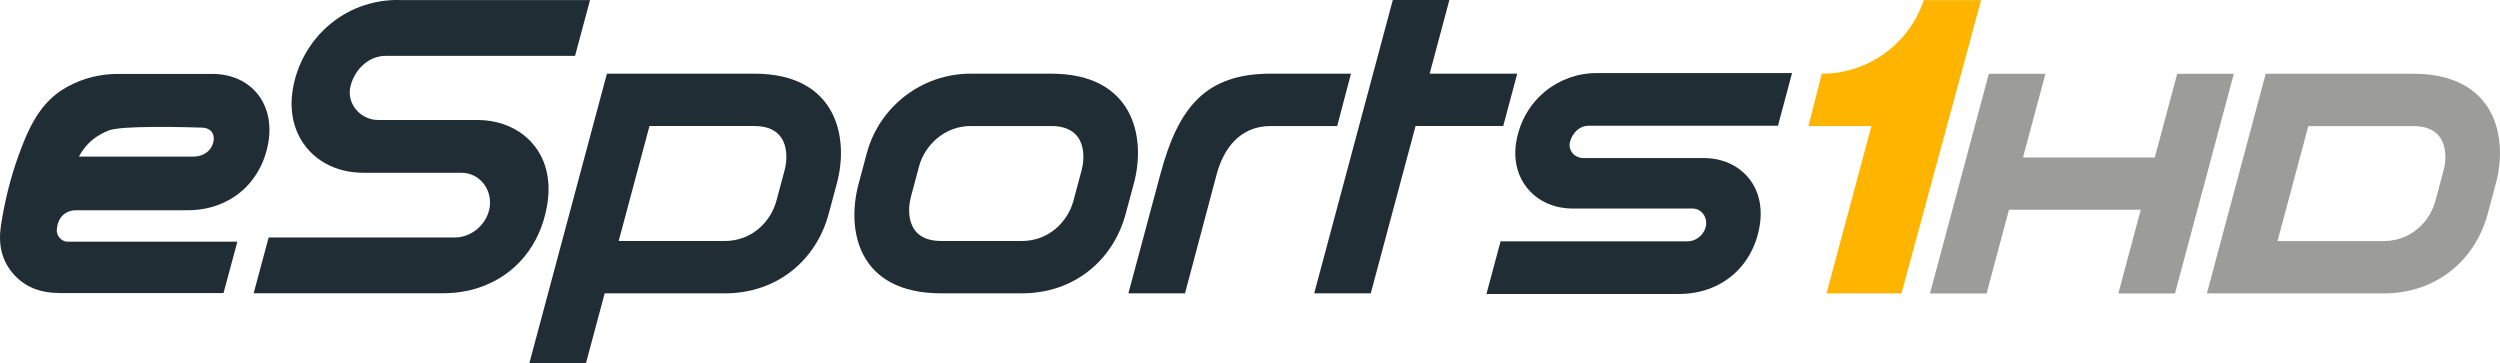 <svg id="a" width="6440" height="935.12" version="1.1" viewBox="0 0 6440 935.12" xmlns="http://www.w3.org/2000/svg">
 <g id="b" transform="matrix(110.65 0 0 -110.65 4955.6 .273)" fill="#ffb400">
  <path id="c" d="m0 0c-0.336-1.016-1.293-1.714-2.374-1.714l-0.311-1.219h1.466l-1.045-3.895h1.745l1.854 6.828h-1.335" fill="#ffb400"/>
 </g>
 <g id="d" transform="translate(.004 -0)" fill="#212d34">
  <g id="e" transform="matrix(111.27,0,0,-111.27,3829.1,757.27)">
   <path id="f" d="m0 0 0.327 1.219h4.332c0.205 0 0.396 0.167 0.425 0.373 0.014 0.102-0.015 0.204-0.081 0.279-0.06 0.069-0.142 0.107-0.232 0.107h-2.771c-0.425 0-0.795 0.162-1.041 0.455-0.247 0.294-0.342 0.687-0.266 1.108 0.172 0.963 0.984 1.573 1.852 1.573h4.53l-0.326-1.219h-4.392c-0.19 0-0.364-0.153-0.423-0.372-0.023-0.089-5e-3 -0.178 0.051-0.252 0.06-0.078 0.155-0.124 0.253-0.124h2.786c0.426 0 0.795-0.162 1.041-0.457 0.245-0.294 0.33-0.688 0.26-1.112-0.158-0.951-0.896-1.578-1.869-1.578h-4.456" fill="#212d34"/>
  </g>
  <g id="g" transform="matrix(110.65,0,0,-110.65,3273.2,189.79)">
   <path id="h" d="m0 0c-1.52 0-2.152-0.786-2.569-2.346l-0.743-2.768h1.318l0.736 2.768c0.156 0.584 0.531 1.127 1.258 1.127h1.549l0.321 1.219h-1.87" fill="#212d34"/>
  </g>
  <g id="i" transform="matrix(110.65,0,0,-110.65,3908.4,189.79)">
   <path id="j" d="m0 0h-2.039l0.459 1.715h-1.317l-1.83-6.829h1.317l1.043 3.896h2.041l0.326 1.218" fill="#212d34"/>
  </g>
  <g id="k" transform="matrix(110.65,0,0,-110.65,2021.4,437.53)">
   <path id="l" d="m0 0-0.191-0.714c-0.135-0.502-0.58-0.942-1.2-0.942h-2.474l0.717 2.676h2.44c0.867 0 0.771-0.791 0.708-1.02zm-0.708 2.239h-3.431l-1.805-6.736h1.318l0.435 1.622h2.8c1.203 0 2.119 0.759 2.413 1.845l0.192 0.714c0.291 1.08-9e-3 2.555-1.922 2.555" fill="#212d34"/>
  </g>
  <g id="m" transform="matrix(110.65,0,0,-110.65,2786.5,437.53)">
   <path id="n" d="m0 0-0.191-0.714c-0.135-0.502-0.58-0.942-1.2-0.942h-1.88c-0.867 0-0.771 0.79-0.708 1.02l0.191 0.714c0.134 0.502 0.6 0.942 1.2 0.942h1.879c0.868 0 0.772-0.791 0.709-1.02zm-0.709 2.239h-1.879c-1.127 0-2.119-0.759-2.414-1.846l-0.191-0.714c-0.292-1.08-0.022-2.554 1.922-2.554h1.88c1.203 0 2.119 0.759 2.413 1.845l0.192 0.714c0.291 1.08-9e-3 2.555-1.923 2.555" fill="#212d34"/>
  </g>
  <path id="o" d="m855.61 58.062c48.88-38.92 111.61-59.707 174.05-57.96h490.25l-38.573 143.83h-487.61c-16.093-0.093-32.093 4.74-45.627 13.42-21.44 13.6-36.773 35.707-43.933 59.893-3.92 12.48-4.453 26.067-0.88 38.693 6.627 24.307 27 43.987 51.24 50.507 11.853 3.547 24.307 2.5 36.493 2.647h241.39c42.4 0.507 85.453 13.433 118.59 40.473 18.8 15.24 34.28 34.64 44.693 56.507 12.493 25.867 17.707 54.84 17.36 83.44-0.387 27.64-5.573 55.093-13.8 81.44-13.8 43.853-38.467 84.533-72.467 115.64-33.067 30.56-74.547 51.493-118.36 61.453-24.467 5.64-49.627 7.887-74.707 7.42h-480.35l38.653-143.73h481.75c43.773-0.92 83.187-37.507 88.08-80.893 2.64-22.773-4.947-46.693-20.84-63.32-11.347-11.907-26.813-19.907-43.187-21.84-9.32-1.08-18.72-0.42-28.067-0.593h-232.12c-33.76 0.28-67.893-6.993-97.653-23.193-31.52-16.933-57.427-44.187-72.347-76.747-13.253-28.453-18.213-60.4-16.16-91.613 5.453-75.88 44.28-148.57 104.13-195.48z" stroke-width="1.333"/>
  <path id="p" d="m159.78 231.61c37.653-23.867 81.453-37.92 125.92-40.667 11.547-0.813 23.133-0.42 34.693-0.513h229.29c28.88 0.347 58.093 7.66 82.493 23.433 20.72 13.227 37.48 32.493 47.867 54.76 12.68 26.787 16.147 57.24 12.947 86.507-4.84 41.747-21.12 82.52-48.253 114.81-24.6 29.507-58.213 51.133-94.973 62.067-25.44 7.827-52.213 10.32-78.733 9.587l-275.96 0.013c-12.56 0.16-25.413 4.653-34.213 13.867-9.573 9.693-13.907 23.453-14.6 36.813-0.76 13 8.493 25.653 20.933 29.267 4.24 1.453 8.773 0.98 13.173 1.047h431.08l-35.707 132.39h-398.08c-27.533 0.36-55.68 0.207-82.053-8.753-43.72-13.853-79.027-51.173-90.72-95.48-6-22.467-6-46.173-2.573-69.053 9.36-61.533 24.24-122.29 45.347-180.88 14.653-39.627 30.213-79.627 55.133-114.11 15.493-21.573 34.64-40.653 56.987-55.107m131.44 101.41c-14.2 2.773-27.053 10.013-39.36 17.347-20.587 12.827-37.147 31.62-48.507 52.967h295.63c18.2 0.027 37.2-8.66 45.973-25.167 5.787-10.96 8.493-25.213 1.827-36.4-5.44-8.987-16.307-12.907-26.4-13.013-53.733-1.693-107.52-2.587-161.28-1.173-22.68 0.827-45.493 1.507-67.88 5.44z" stroke-width="1.333"/>
 </g>
 <g id="t" transform="matrix(110.64 0 0 -110.64 5608.5 190.07)">
  <path id="u" d="m0 0-0.522-1.948h-3.068l0.522 1.948h-1.318l-1.37-5.114h1.318l0.521 1.948h3.068l-0.521-1.948h1.318l1.37 5.114h-1.318" fill="#9c9c9b"/>
 </g>
 <g id="v" transform="matrix(110.64 0 0 -110.64 6295 437.69)">
  <path id="w" d="m0 0-0.191-0.714c-0.135-0.502-0.58-0.942-1.2-0.942h-2.479l0.718 2.676h2.443c0.868 0 0.772-0.791 0.709-1.02zm-0.709 2.239h-3.435l-1.37-5.114h4.123c1.203 0 2.119 0.759 2.413 1.845l0.192 0.714c0.292 1.08-9e-3 2.555-1.923 2.555" fill="#9c9c9b"/>
 </g>
</svg>
